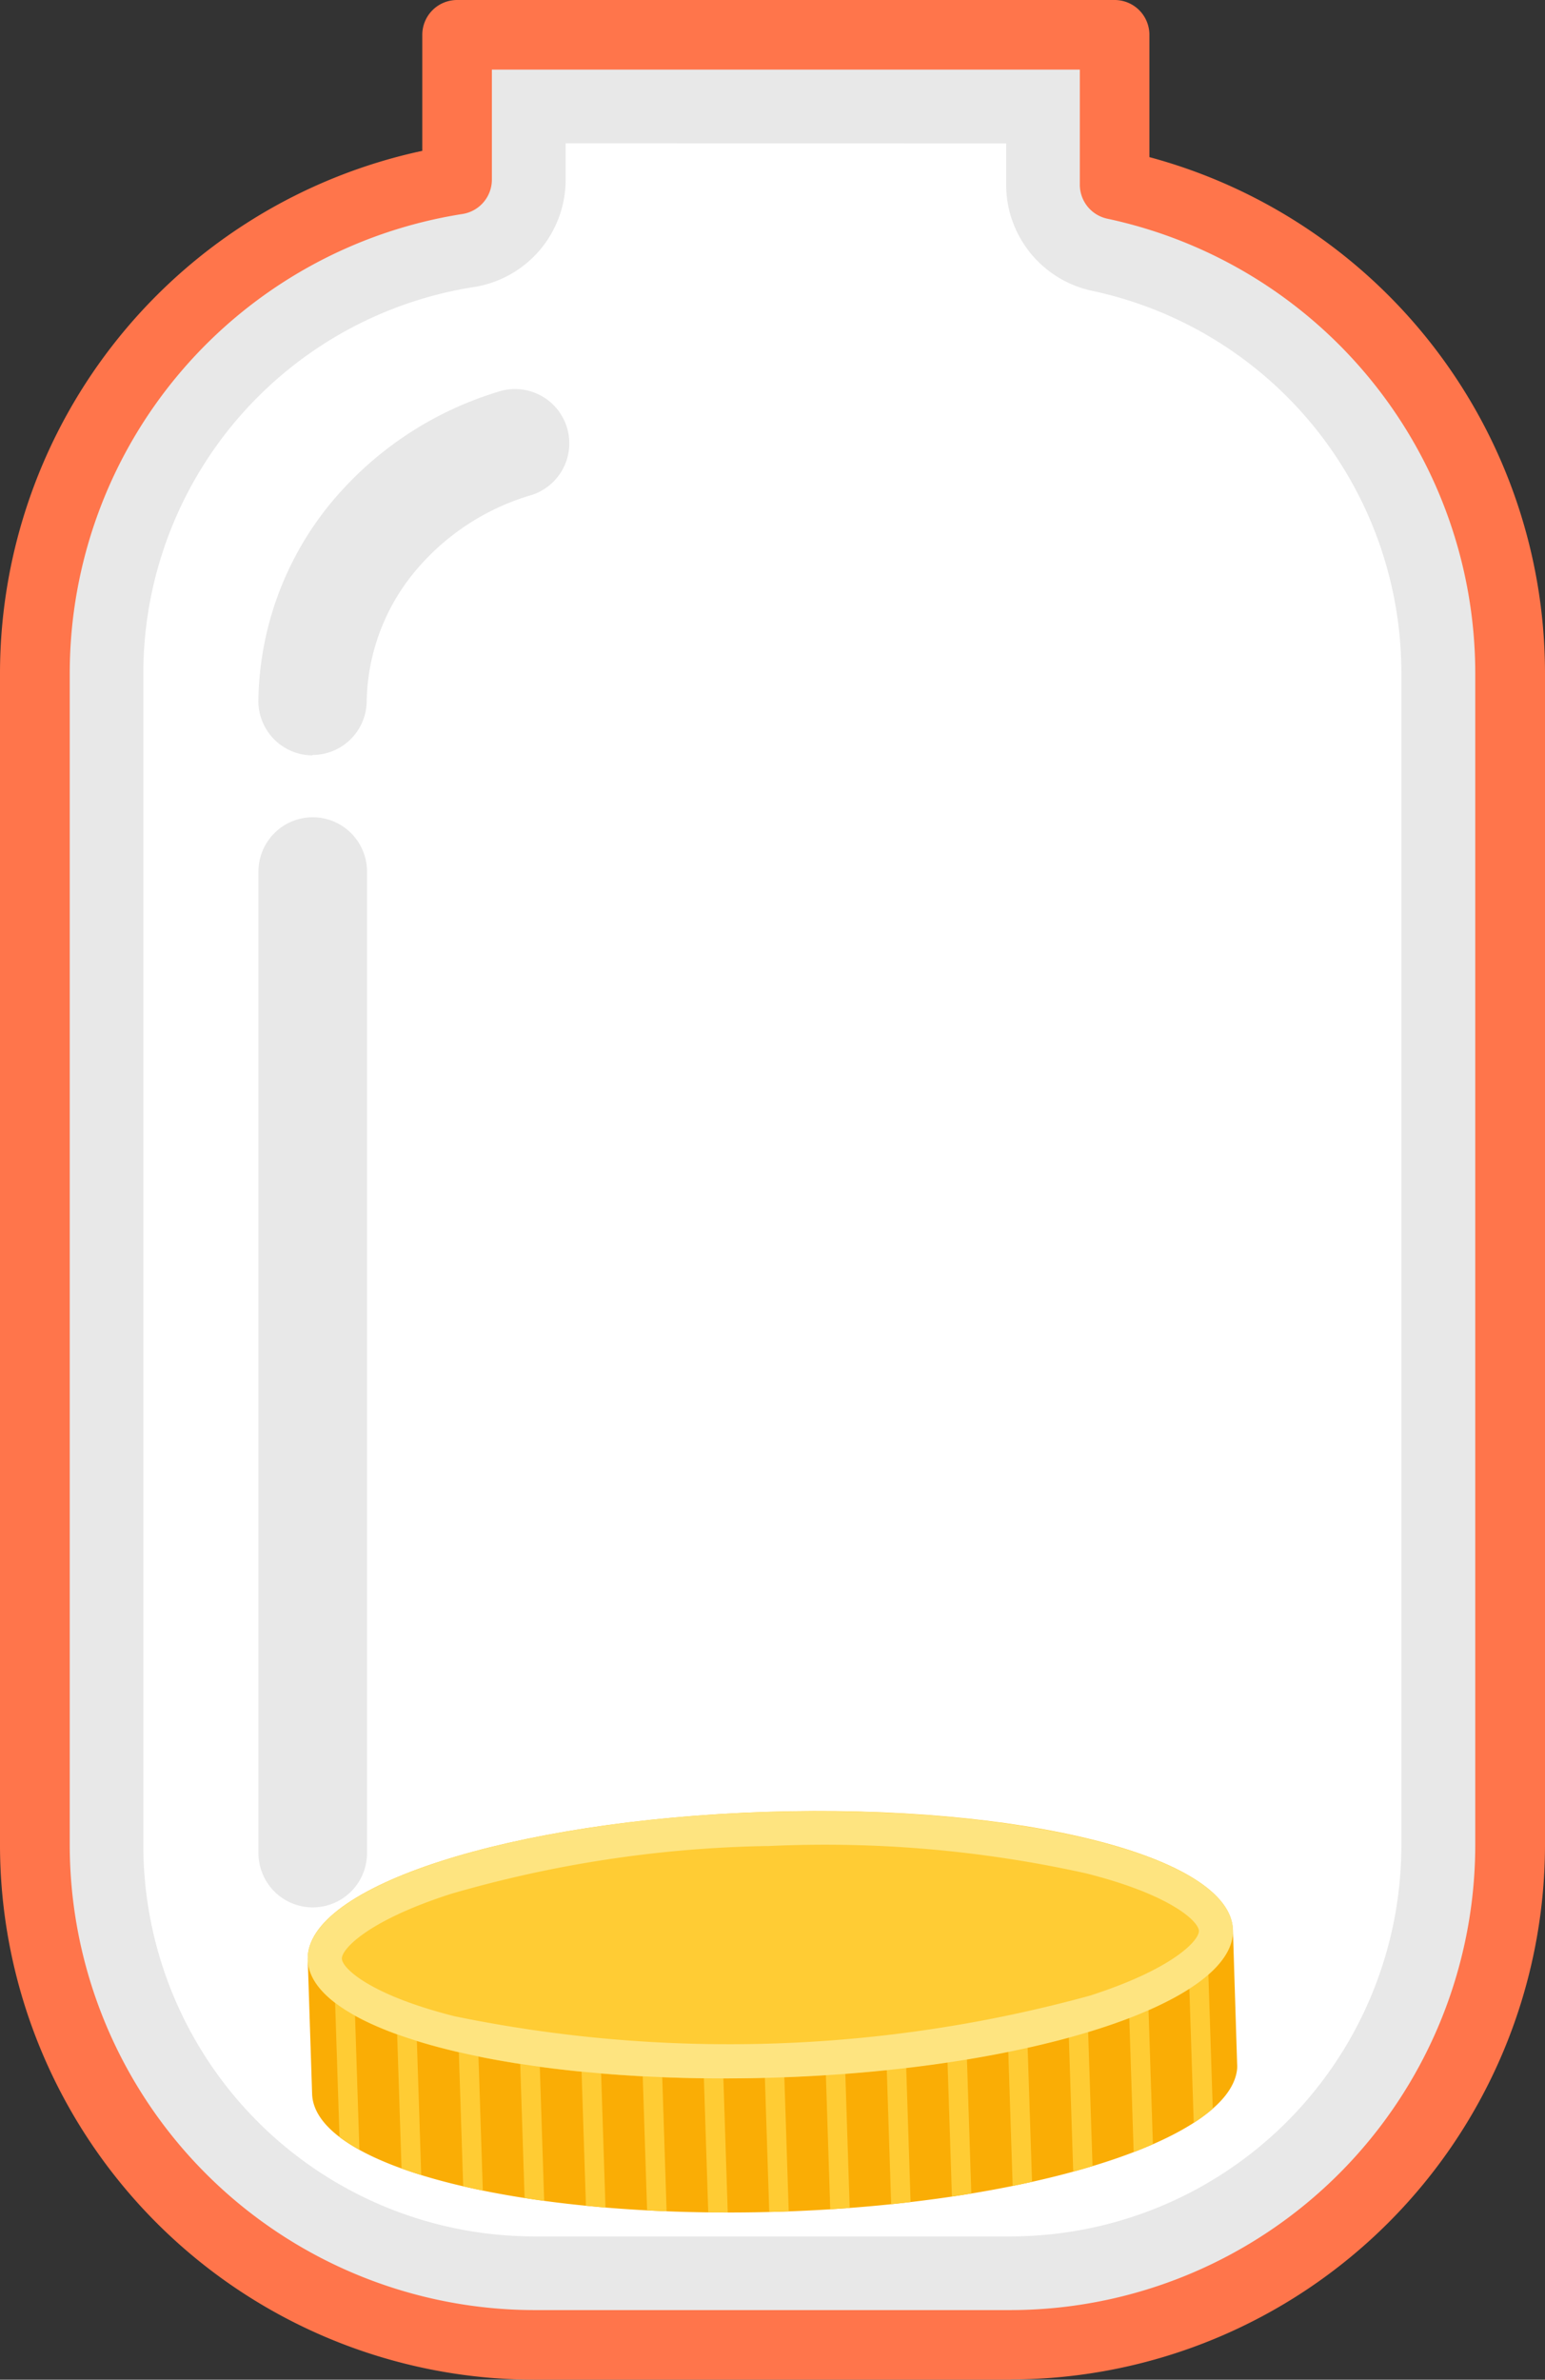 <svg xmlns="http://www.w3.org/2000/svg" width="19.672" height="30.291" viewBox="0 0 19.672 30.291">
    <rect x="0" y="0" width="19.672" height="30.291" fill="#333333" stroke="none"/>
    <defs>
        <clipPath id="tjeoymleqa">
            <path data-name="사각형 10546" style="fill:none" d="M0 0h11.836v4.716H0z"/>
        </clipPath>
        <clipPath id="hvo3gaey4b">
            <path data-name="패스 1441" d="m122.362 692.784-11.78.383.056 1.722c.03.934 2.692 1.6 5.945 1.5 3.179-.1 5.746-.911 5.833-1.819a.5.5 0 0 0 0-.063z" transform="translate(-110.582 -692.784)" style="fill:none"/>
        </clipPath>
    </defs>
    <path data-name="패스 1436" d="M26.25 14.408V12.5h-8.373v1.846A6.362 6.362 0 0 0 12.5 20.63v14.915a6.361 6.361 0 0 0 6.361 6.361h6.066a6.361 6.361 0 0 0 6.361-6.361V20.63a6.363 6.363 0 0 0-5.037-6.222" transform="translate(-12.057 -12.057)" style="fill:#fff"/>
    <path data-name="패스 1437" d="M24.868 13.882v.526a1.382 1.382 0 0 0 1.1 1.352 4.972 4.972 0 0 1 3.932 4.87v14.915a4.979 4.979 0 0 1-4.979 4.979h-6.06a4.979 4.979 0 0 1-4.979-4.979V20.63a4.98 4.98 0 0 1 4.207-4.919 1.382 1.382 0 0 0 1.17-1.366v-.464zM25.8 12.5h-7.475a.448.448 0 0 0-.448.448v1.4A6.362 6.362 0 0 0 12.5 20.63v14.915a6.361 6.361 0 0 0 6.361 6.361h6.066a6.361 6.361 0 0 0 6.361-6.361V20.63a6.363 6.363 0 0 0-5.037-6.222v-1.46a.448.448 0 0 0-.451-.448" transform="translate(-12.057 -12.057)" style="fill:#e8e8e8"/>
    <path data-name="패스 1438" d="M12.869 30.291H6.8a6.811 6.811 0 0 1-6.8-6.8V8.573A6.806 6.806 0 0 1 5.377 1.92V.443A.443.443 0 0 1 5.82 0h8.372a.443.443 0 0 1 .443.443V2a6.806 6.806 0 0 1 5.037 6.571v14.917a6.811 6.811 0 0 1-6.8 6.8M6.263.886v1.4a.443.443 0 0 1-.375.438 5.919 5.919 0 0 0-5 5.847v14.917A5.924 5.924 0 0 0 6.8 29.405h6.066a5.924 5.924 0 0 0 5.918-5.918V8.573A5.92 5.92 0 0 0 14.1 2.784a.443.443 0 0 1-.351-.433V.886z" style="fill:#ff754b"/>
    <path data-name="패스 1439" d="M93.5 144.682h-.006a.691.691 0 0 1-.685-.7 4.049 4.049 0 0 1 .866-2.442 4.434 4.434 0 0 1 2.179-1.484.691.691 0 1 1 .4 1.322 3.038 3.038 0 0 0-1.493 1.014 2.658 2.658 0 0 0-.573 1.6.691.691 0 0 1-.691.685" transform="translate(-89.519 -135.067)" style="fill:#e8e8e8"/>
    <g data-name="그룹 27149">
        <g data-name="그룹 27148" style="clip-path:url(#tjeoymleqa)" transform="translate(3.918 24.088)">
            <path data-name="패스 1440" d="m122.362 692.784-11.78.383.056 1.722c.03.934 2.692 1.6 5.945 1.5 3.179-.1 5.746-.911 5.833-1.819a.5.5 0 0 0 0-.063z" transform="translate(-110.582 -692.324)" style="fill:#faad05"/>
            <g data-name="그룹 27147">
                <g data-name="그룹 27146" style="clip-path:url(#hvo3gaey4b)" transform="translate(0 .46)">
                    <path data-name="사각형 10531" transform="rotate(-1.867 -2.85 -9.715)" style="fill:#ffcc34" d="M0 0h.248v4.357H0z"/>
                    <path data-name="사각형 10532" transform="rotate(-1.867 -3.26 -33.54)" style="fill:#ffcc34" d="M0 0h.248v4.357H0z"/>
                    <path data-name="사각형 10533" transform="rotate(-1.867 -3.638 -57.396)" style="fill:#ffcc34" d="M0 0h.248v4.357H0z"/>
                    <path data-name="사각형 10534" transform="rotate(-1.867 -4.017 -81.22)" style="fill:#ffcc34" d="M0 0h.248v4.357H0z"/>
                    <path data-name="사각형 10535" transform="rotate(-1.867 -4.396 -105.076)" style="fill:#ffcc34" d="M0 0h.248v4.357H0z"/>
                    <path data-name="사각형 10536" transform="rotate(-1.867 -4.806 -128.902)" style="fill:#ffcc34" d="M0 0h.248v4.357H0z"/>
                    <path data-name="사각형 10537" transform="rotate(-1.867 -5.184 -152.757)" style="fill:#ffcc34" d="M0 0h.248v4.357H0z"/>
                    <path data-name="사각형 10538" transform="rotate(-1.867 -5.564 -176.582)" style="fill:#ffcc34" d="M0 0h.248v4.357H0z"/>
                    <path data-name="사각형 10539" transform="rotate(-1.867 -5.942 -200.437)" style="fill:#ffcc34" d="M0 0h.248v4.357H0z"/>
                    <path data-name="사각형 10540" transform="rotate(-1.867 -6.352 -224.293)" style="fill:#ffcc34" d="M0 0h.248v4.357H0z"/>
                    <path data-name="사각형 10541" transform="rotate(-1.867 -6.73 -248.118)" style="fill:#ffcc34" d="M0 0h.248v4.357H0z"/>
                    <path data-name="사각형 10542" transform="rotate(-1.867 -7.11 -271.974)" style="fill:#ffcc34" d="M0 0h.248v4.357H0z"/>
                    <path data-name="사각형 10543" transform="rotate(-1.867 -7.52 -295.799)" style="fill:#ffcc34" d="M0 0h.248v4.357H0z"/>
                    <path data-name="사각형 10544" transform="rotate(-1.867 -7.898 -319.654)" style="fill:#ffcc34" d="M0 0h.248v4.357H0z"/>
                    <path data-name="사각형 10545" transform="rotate(-1.867 -8.277 -343.48)" style="fill:#ffcc34" d="M0 0h.248v4.357H0z"/>
                </g>
            </g>
        </g>
    </g>
    <path data-name="패스 1442" d="M122.368 652.122c.03.934-2.582 1.776-5.835 1.882s-5.914-.565-5.945-1.5 2.582-1.776 5.835-1.882 5.914.565 5.945 1.5" transform="translate(-106.67 -627.559)" style="fill:#ffcc34"/>
    <path data-name="패스 1443" d="M116.439 651.057a15.333 15.333 0 0 1 4.061.347c1.076.271 1.432.611 1.436.732s-.329.484-1.386.824a17.353 17.353 0 0 1-8.09.263c-1.076-.271-1.432-.611-1.436-.733s.33-.484 1.386-.824a15.33 15.33 0 0 1 4.029-.61m-.014-.434c-3.253.106-5.865.949-5.835 1.882s2.692 1.6 5.945 1.5 5.865-.949 5.835-1.882-2.692-1.6-5.945-1.5" transform="translate(-106.671 -627.558)" style="fill:#fee480"/>
    <path data-name="패스 1444" d="M93.5 307.467a.691.691 0 0 1-.691-.691v-12.494a.691.691 0 1 1 1.382 0v12.494a.691.691 0 0 1-.691.691" transform="translate(-89.518 -283.188)" style="fill:#e8e8e8"/>
    <path data-name="사각형 10547" style="fill:none" d="M0 0h19.673v30.291H0z"/>
    <path data-name="사각형 10548" style="fill:none" d="M0 0h19.673v30.291H0z"/>
</svg>
